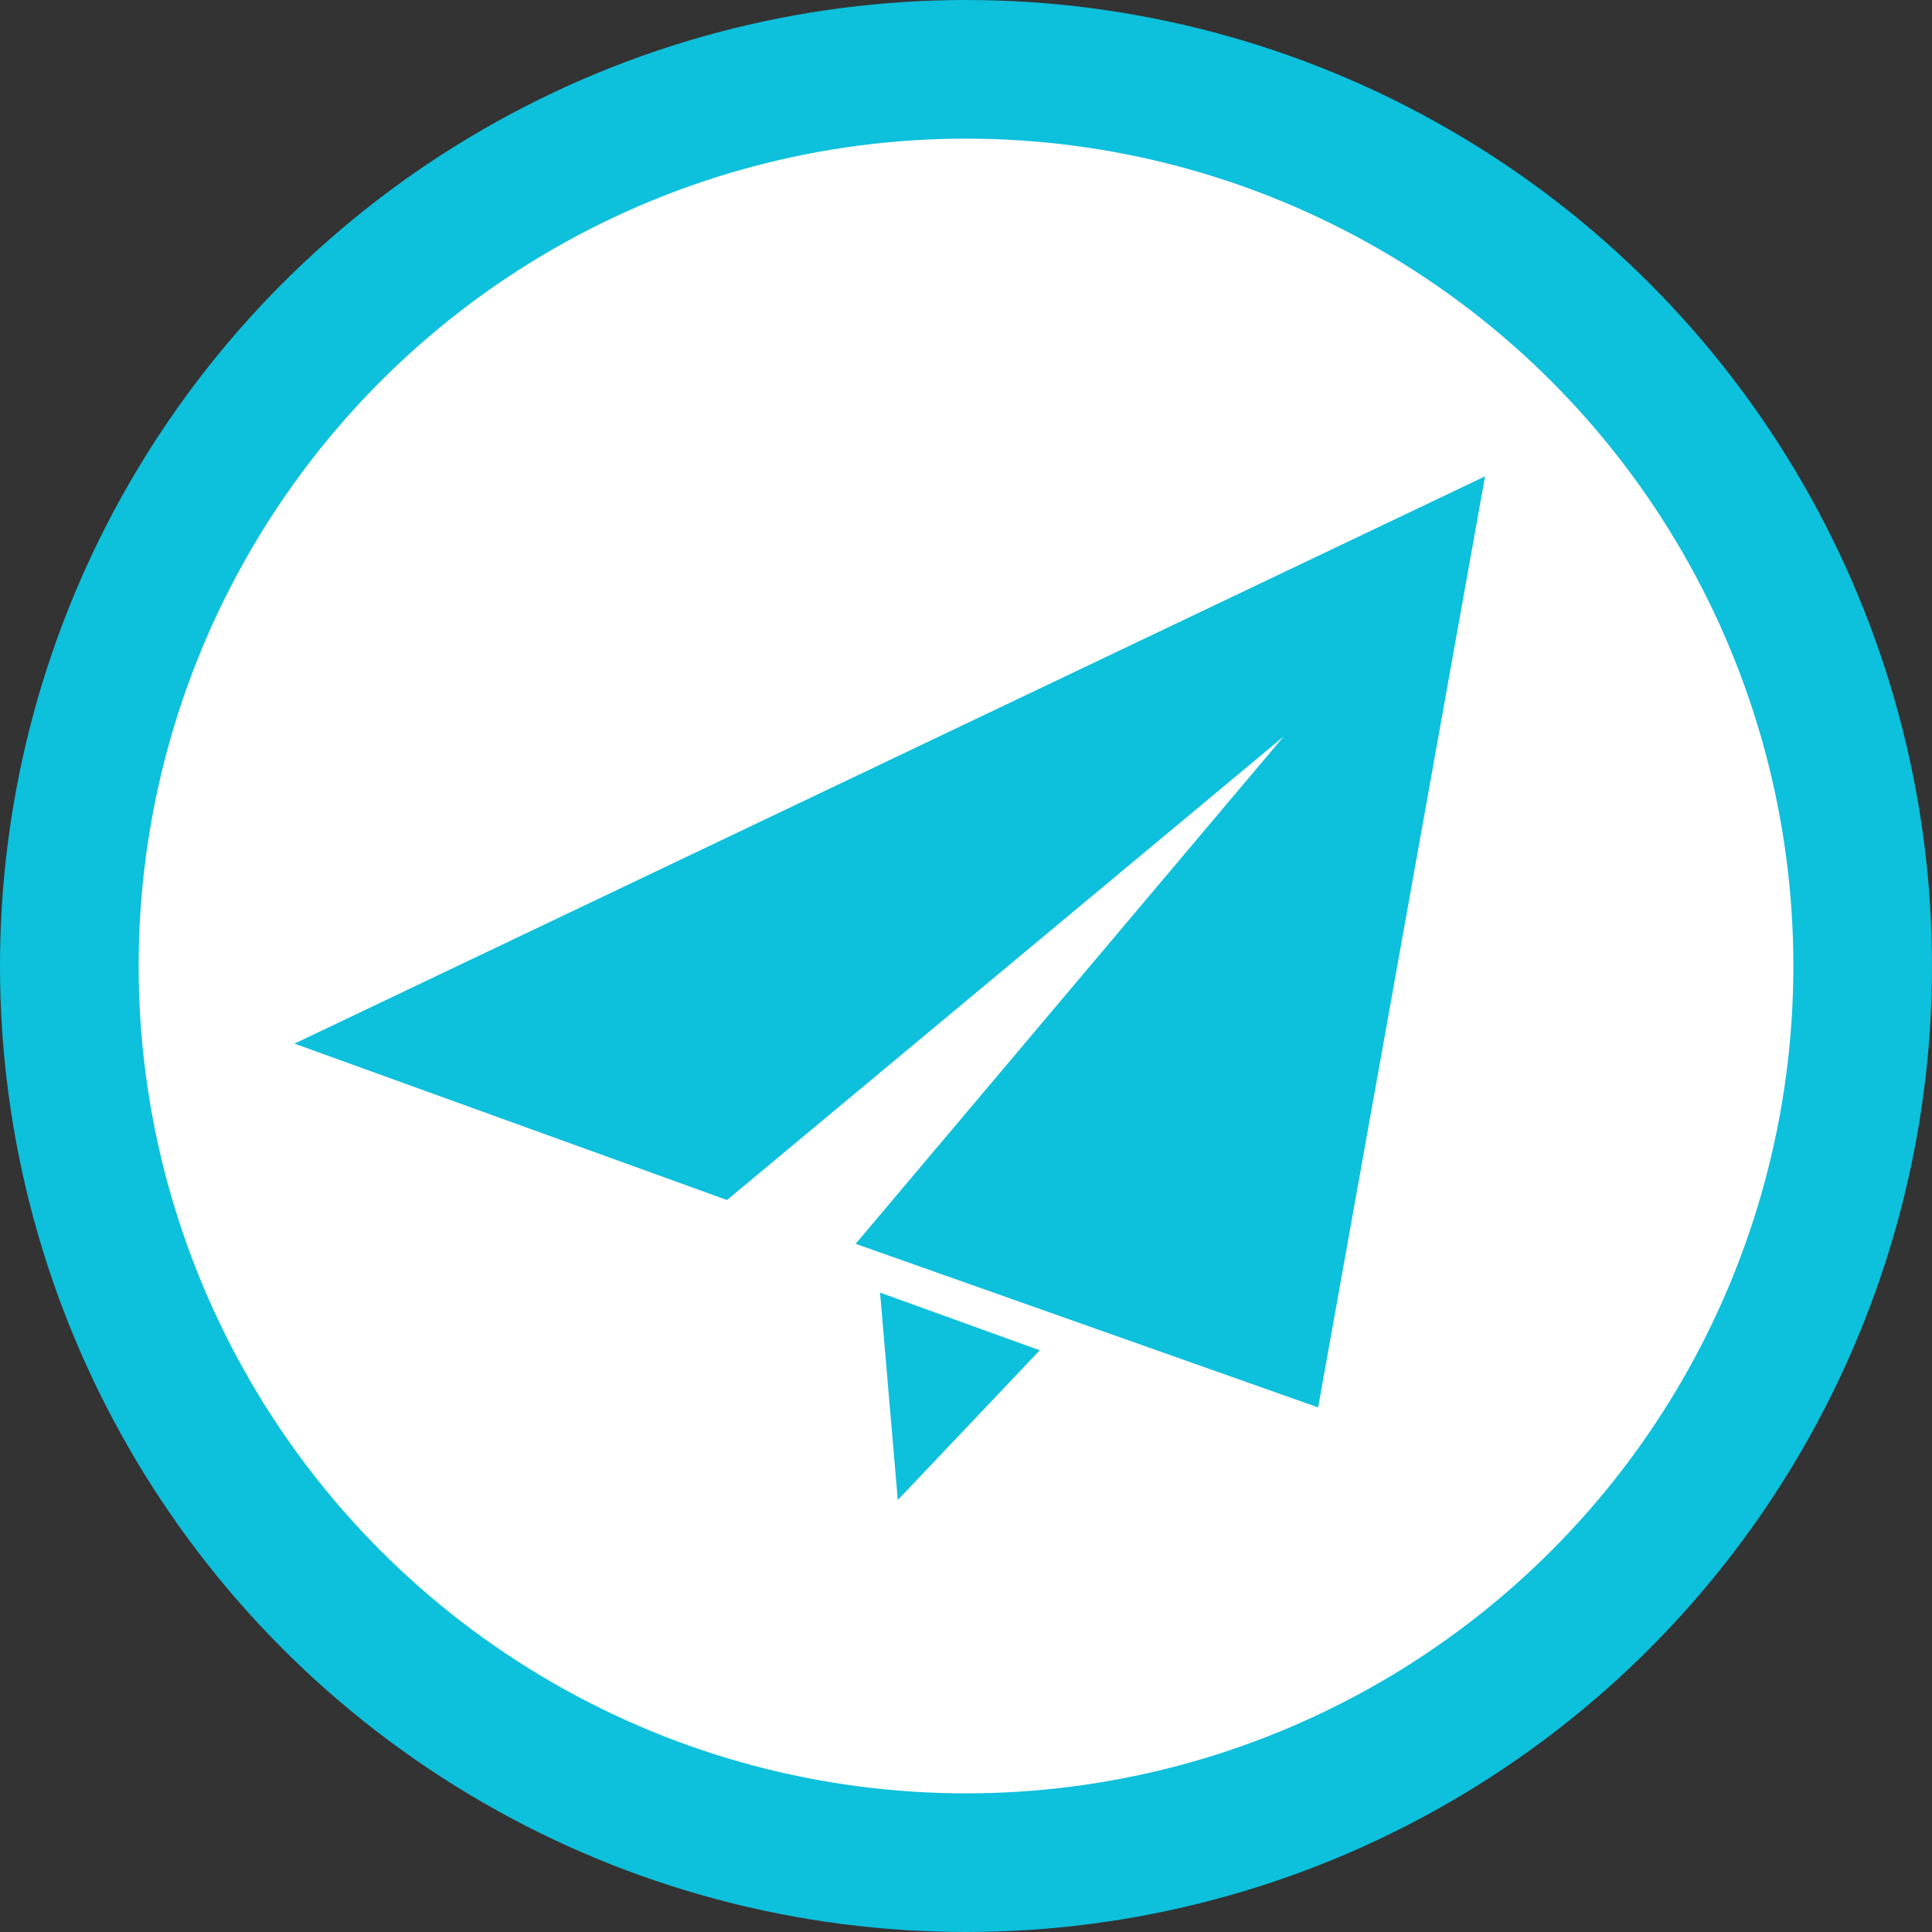<svg xmlns="http://www.w3.org/2000/svg" width="34.84" height="34.84" viewBox="0 0 34.84 34.84"><rect x="0" y="0" width="34.84" height="34.84" fill="#333333" stroke="none"/><title>phet</title><g id="Layer_1" data-name="Layer 1"><circle cx="17.42" cy="17.42" r="16.17" fill="#fff" stroke="#0dc0dc" stroke-width="2.5"/></g><g id="Layer_2" data-name="Layer 2"><polygon points="5.31 18.82 13.11 21.64 23.15 13.28 15.43 22.43 23.77 25.38 26.78 8.59 5.31 18.82" fill="#0dc0dc"/><polyline points="16.19 27.05 15.87 23.31 18.75 24.35" fill="#0dc0dc"/></g></svg>